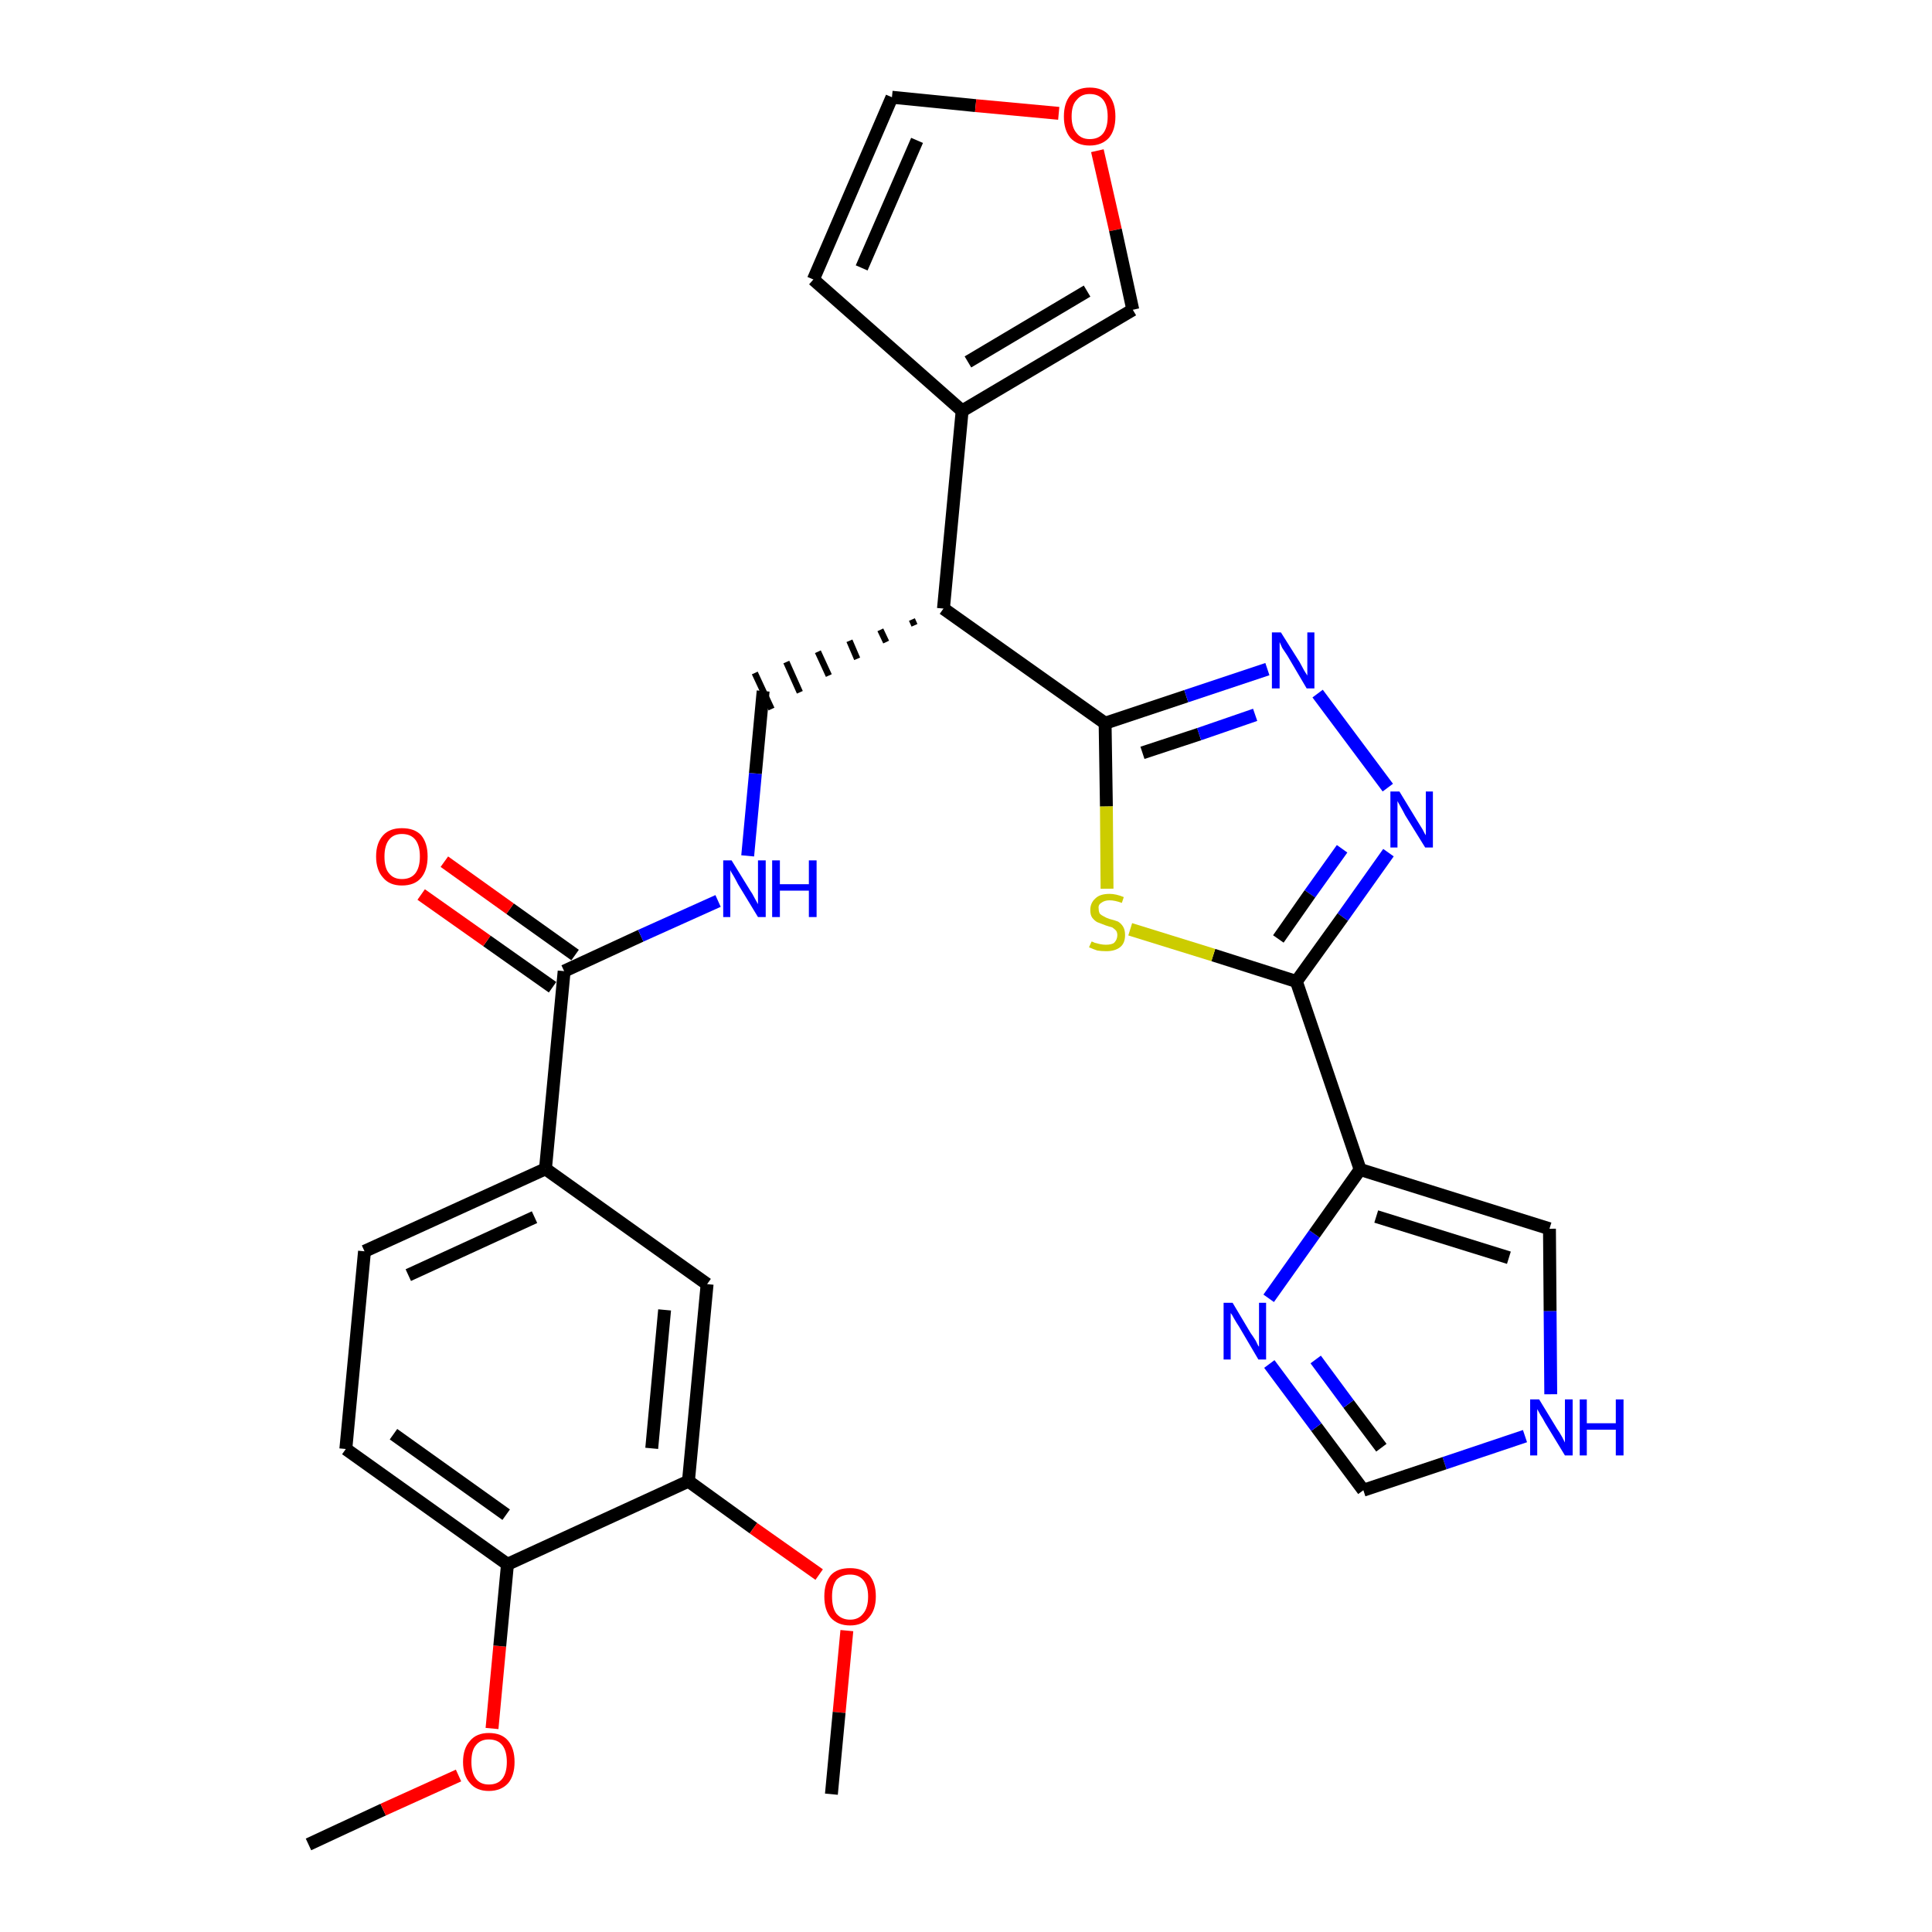<?xml version='1.0' encoding='iso-8859-1'?>
<svg version='1.1' baseProfile='full'
              xmlns='http://www.w3.org/2000/svg'
                      xmlns:rdkit='http://www.rdkit.org/xml'
                      xmlns:xlink='http://www.w3.org/1999/xlink'
                  xml:space='preserve'
width='300px' height='300px' viewBox='0 0 300 300'>
<!-- END OF HEADER -->
<path class='bond-0 atom-0 atom-1' d='M 47.9,286.4 L 59.5,281.0' style='fill:none;fill-rule:evenodd;stroke:#000000;stroke-width:2.0px;stroke-linecap:butt;stroke-linejoin:miter;stroke-opacity:1' />
<path class='bond-0 atom-0 atom-1' d='M 59.5,281.0 L 71.2,275.7' style='fill:none;fill-rule:evenodd;stroke:#FF0000;stroke-width:2.0px;stroke-linecap:butt;stroke-linejoin:miter;stroke-opacity:1' />
<path class='bond-1 atom-1 atom-2' d='M 76.4,268.4 L 77.6,255.6' style='fill:none;fill-rule:evenodd;stroke:#FF0000;stroke-width:2.0px;stroke-linecap:butt;stroke-linejoin:miter;stroke-opacity:1' />
<path class='bond-1 atom-1 atom-2' d='M 77.6,255.6 L 78.8,242.9' style='fill:none;fill-rule:evenodd;stroke:#000000;stroke-width:2.0px;stroke-linecap:butt;stroke-linejoin:miter;stroke-opacity:1' />
<path class='bond-2 atom-2 atom-3' d='M 78.8,242.9 L 53.7,225.0' style='fill:none;fill-rule:evenodd;stroke:#000000;stroke-width:2.0px;stroke-linecap:butt;stroke-linejoin:miter;stroke-opacity:1' />
<path class='bond-2 atom-2 atom-3' d='M 78.6,235.2 L 61.1,222.7' style='fill:none;fill-rule:evenodd;stroke:#000000;stroke-width:2.0px;stroke-linecap:butt;stroke-linejoin:miter;stroke-opacity:1' />
<path class='bond-29 atom-27 atom-2' d='M 106.9,230.0 L 78.8,242.9' style='fill:none;fill-rule:evenodd;stroke:#000000;stroke-width:2.0px;stroke-linecap:butt;stroke-linejoin:miter;stroke-opacity:1' />
<path class='bond-3 atom-3 atom-4' d='M 53.7,225.0 L 56.6,194.3' style='fill:none;fill-rule:evenodd;stroke:#000000;stroke-width:2.0px;stroke-linecap:butt;stroke-linejoin:miter;stroke-opacity:1' />
<path class='bond-4 atom-4 atom-5' d='M 56.6,194.3 L 84.7,181.5' style='fill:none;fill-rule:evenodd;stroke:#000000;stroke-width:2.0px;stroke-linecap:butt;stroke-linejoin:miter;stroke-opacity:1' />
<path class='bond-4 atom-4 atom-5' d='M 63.4,198.0 L 83.0,189.0' style='fill:none;fill-rule:evenodd;stroke:#000000;stroke-width:2.0px;stroke-linecap:butt;stroke-linejoin:miter;stroke-opacity:1' />
<path class='bond-5 atom-5 atom-6' d='M 84.7,181.5 L 87.6,150.8' style='fill:none;fill-rule:evenodd;stroke:#000000;stroke-width:2.0px;stroke-linecap:butt;stroke-linejoin:miter;stroke-opacity:1' />
<path class='bond-25 atom-5 atom-26' d='M 84.7,181.5 L 109.8,199.4' style='fill:none;fill-rule:evenodd;stroke:#000000;stroke-width:2.0px;stroke-linecap:butt;stroke-linejoin:miter;stroke-opacity:1' />
<path class='bond-6 atom-6 atom-7' d='M 89.3,148.3 L 79.2,141.1' style='fill:none;fill-rule:evenodd;stroke:#000000;stroke-width:2.0px;stroke-linecap:butt;stroke-linejoin:miter;stroke-opacity:1' />
<path class='bond-6 atom-6 atom-7' d='M 79.2,141.1 L 69.0,133.8' style='fill:none;fill-rule:evenodd;stroke:#FF0000;stroke-width:2.0px;stroke-linecap:butt;stroke-linejoin:miter;stroke-opacity:1' />
<path class='bond-6 atom-6 atom-7' d='M 85.8,153.3 L 75.6,146.1' style='fill:none;fill-rule:evenodd;stroke:#000000;stroke-width:2.0px;stroke-linecap:butt;stroke-linejoin:miter;stroke-opacity:1' />
<path class='bond-6 atom-6 atom-7' d='M 75.6,146.1 L 65.4,138.9' style='fill:none;fill-rule:evenodd;stroke:#FF0000;stroke-width:2.0px;stroke-linecap:butt;stroke-linejoin:miter;stroke-opacity:1' />
<path class='bond-7 atom-6 atom-8' d='M 87.6,150.8 L 99.5,145.3' style='fill:none;fill-rule:evenodd;stroke:#000000;stroke-width:2.0px;stroke-linecap:butt;stroke-linejoin:miter;stroke-opacity:1' />
<path class='bond-7 atom-6 atom-8' d='M 99.5,145.3 L 111.5,139.9' style='fill:none;fill-rule:evenodd;stroke:#0000FF;stroke-width:2.0px;stroke-linecap:butt;stroke-linejoin:miter;stroke-opacity:1' />
<path class='bond-8 atom-8 atom-9' d='M 116.1,132.9 L 117.3,120.1' style='fill:none;fill-rule:evenodd;stroke:#0000FF;stroke-width:2.0px;stroke-linecap:butt;stroke-linejoin:miter;stroke-opacity:1' />
<path class='bond-8 atom-8 atom-9' d='M 117.3,120.1 L 118.5,107.3' style='fill:none;fill-rule:evenodd;stroke:#000000;stroke-width:2.0px;stroke-linecap:butt;stroke-linejoin:miter;stroke-opacity:1' />
<path class='bond-9 atom-10 atom-9' d='M 141.6,96.2 L 142.0,97.1' style='fill:none;fill-rule:evenodd;stroke:#000000;stroke-width:1.0px;stroke-linecap:butt;stroke-linejoin:miter;stroke-opacity:1' />
<path class='bond-9 atom-10 atom-9' d='M 136.7,97.8 L 137.6,99.7' style='fill:none;fill-rule:evenodd;stroke:#000000;stroke-width:1.0px;stroke-linecap:butt;stroke-linejoin:miter;stroke-opacity:1' />
<path class='bond-9 atom-10 atom-9' d='M 131.9,99.5 L 133.1,102.3' style='fill:none;fill-rule:evenodd;stroke:#000000;stroke-width:1.0px;stroke-linecap:butt;stroke-linejoin:miter;stroke-opacity:1' />
<path class='bond-9 atom-10 atom-9' d='M 127.0,101.2 L 128.7,104.9' style='fill:none;fill-rule:evenodd;stroke:#000000;stroke-width:1.0px;stroke-linecap:butt;stroke-linejoin:miter;stroke-opacity:1' />
<path class='bond-9 atom-10 atom-9' d='M 122.1,102.8 L 124.2,107.5' style='fill:none;fill-rule:evenodd;stroke:#000000;stroke-width:1.0px;stroke-linecap:butt;stroke-linejoin:miter;stroke-opacity:1' />
<path class='bond-9 atom-10 atom-9' d='M 117.2,104.5 L 119.8,110.1' style='fill:none;fill-rule:evenodd;stroke:#000000;stroke-width:1.0px;stroke-linecap:butt;stroke-linejoin:miter;stroke-opacity:1' />
<path class='bond-10 atom-10 atom-11' d='M 146.5,94.5 L 149.4,63.8' style='fill:none;fill-rule:evenodd;stroke:#000000;stroke-width:2.0px;stroke-linecap:butt;stroke-linejoin:miter;stroke-opacity:1' />
<path class='bond-15 atom-10 atom-16' d='M 146.5,94.5 L 171.6,112.3' style='fill:none;fill-rule:evenodd;stroke:#000000;stroke-width:2.0px;stroke-linecap:butt;stroke-linejoin:miter;stroke-opacity:1' />
<path class='bond-11 atom-11 atom-12' d='M 149.4,63.8 L 126.3,43.4' style='fill:none;fill-rule:evenodd;stroke:#000000;stroke-width:2.0px;stroke-linecap:butt;stroke-linejoin:miter;stroke-opacity:1' />
<path class='bond-30 atom-15 atom-11' d='M 175.9,48.1 L 149.4,63.8' style='fill:none;fill-rule:evenodd;stroke:#000000;stroke-width:2.0px;stroke-linecap:butt;stroke-linejoin:miter;stroke-opacity:1' />
<path class='bond-30 atom-15 atom-11' d='M 168.8,45.2 L 150.3,56.2' style='fill:none;fill-rule:evenodd;stroke:#000000;stroke-width:2.0px;stroke-linecap:butt;stroke-linejoin:miter;stroke-opacity:1' />
<path class='bond-12 atom-12 atom-13' d='M 126.3,43.4 L 138.5,15.1' style='fill:none;fill-rule:evenodd;stroke:#000000;stroke-width:2.0px;stroke-linecap:butt;stroke-linejoin:miter;stroke-opacity:1' />
<path class='bond-12 atom-12 atom-13' d='M 133.8,41.6 L 142.4,21.8' style='fill:none;fill-rule:evenodd;stroke:#000000;stroke-width:2.0px;stroke-linecap:butt;stroke-linejoin:miter;stroke-opacity:1' />
<path class='bond-13 atom-13 atom-14' d='M 138.5,15.1 L 151.5,16.4' style='fill:none;fill-rule:evenodd;stroke:#000000;stroke-width:2.0px;stroke-linecap:butt;stroke-linejoin:miter;stroke-opacity:1' />
<path class='bond-13 atom-13 atom-14' d='M 151.5,16.4 L 164.4,17.6' style='fill:none;fill-rule:evenodd;stroke:#FF0000;stroke-width:2.0px;stroke-linecap:butt;stroke-linejoin:miter;stroke-opacity:1' />
<path class='bond-14 atom-14 atom-15' d='M 170.4,23.4 L 173.2,35.7' style='fill:none;fill-rule:evenodd;stroke:#FF0000;stroke-width:2.0px;stroke-linecap:butt;stroke-linejoin:miter;stroke-opacity:1' />
<path class='bond-14 atom-14 atom-15' d='M 173.2,35.7 L 175.9,48.1' style='fill:none;fill-rule:evenodd;stroke:#000000;stroke-width:2.0px;stroke-linecap:butt;stroke-linejoin:miter;stroke-opacity:1' />
<path class='bond-16 atom-16 atom-17' d='M 171.6,112.3 L 184.2,108.1' style='fill:none;fill-rule:evenodd;stroke:#000000;stroke-width:2.0px;stroke-linecap:butt;stroke-linejoin:miter;stroke-opacity:1' />
<path class='bond-16 atom-16 atom-17' d='M 184.2,108.1 L 196.8,103.9' style='fill:none;fill-rule:evenodd;stroke:#0000FF;stroke-width:2.0px;stroke-linecap:butt;stroke-linejoin:miter;stroke-opacity:1' />
<path class='bond-16 atom-16 atom-17' d='M 177.4,116.9 L 186.2,114.0' style='fill:none;fill-rule:evenodd;stroke:#000000;stroke-width:2.0px;stroke-linecap:butt;stroke-linejoin:miter;stroke-opacity:1' />
<path class='bond-16 atom-16 atom-17' d='M 186.2,114.0 L 194.9,111.0' style='fill:none;fill-rule:evenodd;stroke:#0000FF;stroke-width:2.0px;stroke-linecap:butt;stroke-linejoin:miter;stroke-opacity:1' />
<path class='bond-31 atom-25 atom-16' d='M 171.9,138.0 L 171.8,125.2' style='fill:none;fill-rule:evenodd;stroke:#CCCC00;stroke-width:2.0px;stroke-linecap:butt;stroke-linejoin:miter;stroke-opacity:1' />
<path class='bond-31 atom-25 atom-16' d='M 171.8,125.2 L 171.6,112.3' style='fill:none;fill-rule:evenodd;stroke:#000000;stroke-width:2.0px;stroke-linecap:butt;stroke-linejoin:miter;stroke-opacity:1' />
<path class='bond-17 atom-17 atom-18' d='M 204.6,107.7 L 215.5,122.3' style='fill:none;fill-rule:evenodd;stroke:#0000FF;stroke-width:2.0px;stroke-linecap:butt;stroke-linejoin:miter;stroke-opacity:1' />
<path class='bond-18 atom-18 atom-19' d='M 215.6,132.4 L 208.5,142.4' style='fill:none;fill-rule:evenodd;stroke:#0000FF;stroke-width:2.0px;stroke-linecap:butt;stroke-linejoin:miter;stroke-opacity:1' />
<path class='bond-18 atom-18 atom-19' d='M 208.5,142.4 L 201.3,152.4' style='fill:none;fill-rule:evenodd;stroke:#000000;stroke-width:2.0px;stroke-linecap:butt;stroke-linejoin:miter;stroke-opacity:1' />
<path class='bond-18 atom-18 atom-19' d='M 208.4,131.8 L 203.4,138.8' style='fill:none;fill-rule:evenodd;stroke:#0000FF;stroke-width:2.0px;stroke-linecap:butt;stroke-linejoin:miter;stroke-opacity:1' />
<path class='bond-18 atom-18 atom-19' d='M 203.4,138.8 L 198.5,145.8' style='fill:none;fill-rule:evenodd;stroke:#000000;stroke-width:2.0px;stroke-linecap:butt;stroke-linejoin:miter;stroke-opacity:1' />
<path class='bond-19 atom-19 atom-20' d='M 201.3,152.4 L 211.2,181.6' style='fill:none;fill-rule:evenodd;stroke:#000000;stroke-width:2.0px;stroke-linecap:butt;stroke-linejoin:miter;stroke-opacity:1' />
<path class='bond-24 atom-19 atom-25' d='M 201.3,152.4 L 188.4,148.3' style='fill:none;fill-rule:evenodd;stroke:#000000;stroke-width:2.0px;stroke-linecap:butt;stroke-linejoin:miter;stroke-opacity:1' />
<path class='bond-24 atom-19 atom-25' d='M 188.4,148.3 L 175.5,144.3' style='fill:none;fill-rule:evenodd;stroke:#CCCC00;stroke-width:2.0px;stroke-linecap:butt;stroke-linejoin:miter;stroke-opacity:1' />
<path class='bond-20 atom-20 atom-21' d='M 211.2,181.6 L 240.6,190.8' style='fill:none;fill-rule:evenodd;stroke:#000000;stroke-width:2.0px;stroke-linecap:butt;stroke-linejoin:miter;stroke-opacity:1' />
<path class='bond-20 atom-20 atom-21' d='M 213.7,188.9 L 234.3,195.3' style='fill:none;fill-rule:evenodd;stroke:#000000;stroke-width:2.0px;stroke-linecap:butt;stroke-linejoin:miter;stroke-opacity:1' />
<path class='bond-32 atom-24 atom-20' d='M 197.0,201.6 L 204.1,191.6' style='fill:none;fill-rule:evenodd;stroke:#0000FF;stroke-width:2.0px;stroke-linecap:butt;stroke-linejoin:miter;stroke-opacity:1' />
<path class='bond-32 atom-24 atom-20' d='M 204.1,191.6 L 211.2,181.6' style='fill:none;fill-rule:evenodd;stroke:#000000;stroke-width:2.0px;stroke-linecap:butt;stroke-linejoin:miter;stroke-opacity:1' />
<path class='bond-21 atom-21 atom-22' d='M 240.6,190.8 L 240.7,203.6' style='fill:none;fill-rule:evenodd;stroke:#000000;stroke-width:2.0px;stroke-linecap:butt;stroke-linejoin:miter;stroke-opacity:1' />
<path class='bond-21 atom-21 atom-22' d='M 240.7,203.6 L 240.8,216.5' style='fill:none;fill-rule:evenodd;stroke:#0000FF;stroke-width:2.0px;stroke-linecap:butt;stroke-linejoin:miter;stroke-opacity:1' />
<path class='bond-22 atom-22 atom-23' d='M 236.8,223.0 L 224.3,227.2' style='fill:none;fill-rule:evenodd;stroke:#0000FF;stroke-width:2.0px;stroke-linecap:butt;stroke-linejoin:miter;stroke-opacity:1' />
<path class='bond-22 atom-22 atom-23' d='M 224.3,227.2 L 211.7,231.4' style='fill:none;fill-rule:evenodd;stroke:#000000;stroke-width:2.0px;stroke-linecap:butt;stroke-linejoin:miter;stroke-opacity:1' />
<path class='bond-23 atom-23 atom-24' d='M 211.7,231.4 L 204.4,221.6' style='fill:none;fill-rule:evenodd;stroke:#000000;stroke-width:2.0px;stroke-linecap:butt;stroke-linejoin:miter;stroke-opacity:1' />
<path class='bond-23 atom-23 atom-24' d='M 204.4,221.6 L 197.1,211.8' style='fill:none;fill-rule:evenodd;stroke:#0000FF;stroke-width:2.0px;stroke-linecap:butt;stroke-linejoin:miter;stroke-opacity:1' />
<path class='bond-23 atom-23 atom-24' d='M 214.5,224.8 L 209.4,218.0' style='fill:none;fill-rule:evenodd;stroke:#000000;stroke-width:2.0px;stroke-linecap:butt;stroke-linejoin:miter;stroke-opacity:1' />
<path class='bond-23 atom-23 atom-24' d='M 209.4,218.0 L 204.3,211.1' style='fill:none;fill-rule:evenodd;stroke:#0000FF;stroke-width:2.0px;stroke-linecap:butt;stroke-linejoin:miter;stroke-opacity:1' />
<path class='bond-26 atom-26 atom-27' d='M 109.8,199.4 L 106.9,230.0' style='fill:none;fill-rule:evenodd;stroke:#000000;stroke-width:2.0px;stroke-linecap:butt;stroke-linejoin:miter;stroke-opacity:1' />
<path class='bond-26 atom-26 atom-27' d='M 103.2,203.4 L 101.2,224.9' style='fill:none;fill-rule:evenodd;stroke:#000000;stroke-width:2.0px;stroke-linecap:butt;stroke-linejoin:miter;stroke-opacity:1' />
<path class='bond-27 atom-27 atom-28' d='M 106.9,230.0 L 117.0,237.3' style='fill:none;fill-rule:evenodd;stroke:#000000;stroke-width:2.0px;stroke-linecap:butt;stroke-linejoin:miter;stroke-opacity:1' />
<path class='bond-27 atom-27 atom-28' d='M 117.0,237.3 L 127.2,244.5' style='fill:none;fill-rule:evenodd;stroke:#FF0000;stroke-width:2.0px;stroke-linecap:butt;stroke-linejoin:miter;stroke-opacity:1' />
<path class='bond-28 atom-28 atom-29' d='M 131.5,253.2 L 130.3,265.9' style='fill:none;fill-rule:evenodd;stroke:#FF0000;stroke-width:2.0px;stroke-linecap:butt;stroke-linejoin:miter;stroke-opacity:1' />
<path class='bond-28 atom-28 atom-29' d='M 130.3,265.9 L 129.1,278.6' style='fill:none;fill-rule:evenodd;stroke:#000000;stroke-width:2.0px;stroke-linecap:butt;stroke-linejoin:miter;stroke-opacity:1' />
<path  class='atom-1' d='M 71.9 273.6
Q 71.9 271.5, 73.0 270.3
Q 74.0 269.1, 75.9 269.1
Q 77.9 269.1, 78.9 270.3
Q 79.9 271.5, 79.9 273.6
Q 79.9 275.7, 78.9 276.9
Q 77.8 278.1, 75.9 278.1
Q 74.0 278.1, 73.0 276.9
Q 71.9 275.7, 71.9 273.6
M 75.9 277.1
Q 77.3 277.1, 78.0 276.2
Q 78.7 275.3, 78.7 273.6
Q 78.7 271.9, 78.0 271.0
Q 77.3 270.1, 75.9 270.1
Q 74.6 270.1, 73.9 271.0
Q 73.2 271.8, 73.2 273.6
Q 73.2 275.3, 73.9 276.2
Q 74.6 277.1, 75.9 277.1
' fill='#FF0000'/>
<path  class='atom-7' d='M 58.4 133.0
Q 58.4 130.9, 59.5 129.7
Q 60.5 128.6, 62.4 128.6
Q 64.4 128.6, 65.4 129.7
Q 66.4 130.9, 66.4 133.0
Q 66.4 135.1, 65.4 136.3
Q 64.4 137.5, 62.4 137.5
Q 60.5 137.5, 59.5 136.3
Q 58.4 135.1, 58.4 133.0
M 62.4 136.5
Q 63.8 136.5, 64.5 135.6
Q 65.2 134.7, 65.2 133.0
Q 65.2 131.3, 64.5 130.4
Q 63.8 129.5, 62.4 129.5
Q 61.1 129.5, 60.4 130.4
Q 59.7 131.3, 59.7 133.0
Q 59.7 134.8, 60.4 135.6
Q 61.1 136.5, 62.4 136.5
' fill='#FF0000'/>
<path  class='atom-8' d='M 113.6 133.6
L 116.5 138.3
Q 116.8 138.7, 117.2 139.5
Q 117.7 140.4, 117.7 140.4
L 117.7 133.6
L 118.9 133.6
L 118.9 142.4
L 117.7 142.4
L 114.6 137.3
Q 114.3 136.7, 113.9 136.0
Q 113.5 135.4, 113.4 135.1
L 113.4 142.4
L 112.3 142.4
L 112.3 133.6
L 113.6 133.6
' fill='#0000FF'/>
<path  class='atom-8' d='M 119.9 133.6
L 121.1 133.6
L 121.1 137.3
L 125.6 137.3
L 125.6 133.6
L 126.8 133.6
L 126.8 142.4
L 125.6 142.4
L 125.6 138.3
L 121.1 138.3
L 121.1 142.4
L 119.9 142.4
L 119.9 133.6
' fill='#0000FF'/>
<path  class='atom-14' d='M 165.2 18.1
Q 165.2 16.0, 166.2 14.8
Q 167.3 13.6, 169.2 13.6
Q 171.2 13.6, 172.2 14.8
Q 173.2 16.0, 173.2 18.1
Q 173.2 20.2, 172.2 21.4
Q 171.1 22.6, 169.2 22.6
Q 167.3 22.6, 166.2 21.4
Q 165.2 20.2, 165.2 18.1
M 169.2 21.6
Q 170.6 21.6, 171.3 20.7
Q 172.0 19.8, 172.0 18.1
Q 172.0 16.4, 171.3 15.5
Q 170.6 14.6, 169.2 14.6
Q 167.9 14.6, 167.2 15.5
Q 166.4 16.3, 166.4 18.1
Q 166.4 19.8, 167.2 20.7
Q 167.9 21.6, 169.2 21.6
' fill='#FF0000'/>
<path  class='atom-17' d='M 198.9 98.2
L 201.8 102.8
Q 202.0 103.2, 202.5 104.1
Q 203.0 104.9, 203.0 104.9
L 203.0 98.2
L 204.1 98.2
L 204.1 106.9
L 202.9 106.9
L 199.9 101.8
Q 199.5 101.2, 199.1 100.6
Q 198.8 99.9, 198.7 99.7
L 198.7 106.9
L 197.5 106.9
L 197.5 98.2
L 198.9 98.2
' fill='#0000FF'/>
<path  class='atom-18' d='M 217.3 122.9
L 220.1 127.5
Q 220.4 128.0, 220.9 128.8
Q 221.3 129.6, 221.4 129.7
L 221.4 122.9
L 222.5 122.9
L 222.5 131.6
L 221.3 131.6
L 218.2 126.6
Q 217.9 126.0, 217.5 125.3
Q 217.1 124.6, 217.0 124.4
L 217.0 131.6
L 215.9 131.6
L 215.9 122.9
L 217.3 122.9
' fill='#0000FF'/>
<path  class='atom-22' d='M 239.0 217.3
L 241.8 221.9
Q 242.1 222.3, 242.6 223.2
Q 243.0 224.0, 243.0 224.0
L 243.0 217.3
L 244.2 217.3
L 244.2 226.0
L 243.0 226.0
L 239.9 220.9
Q 239.6 220.3, 239.2 219.7
Q 238.8 219.0, 238.7 218.8
L 238.7 226.0
L 237.6 226.0
L 237.6 217.3
L 239.0 217.3
' fill='#0000FF'/>
<path  class='atom-22' d='M 245.3 217.3
L 246.4 217.3
L 246.4 221.0
L 250.9 221.0
L 250.9 217.3
L 252.1 217.3
L 252.1 226.0
L 250.9 226.0
L 250.9 222.0
L 246.4 222.0
L 246.4 226.0
L 245.3 226.0
L 245.3 217.3
' fill='#0000FF'/>
<path  class='atom-24' d='M 191.4 202.3
L 194.2 207.0
Q 194.5 207.4, 195.0 208.2
Q 195.4 209.1, 195.5 209.1
L 195.5 202.3
L 196.6 202.3
L 196.6 211.1
L 195.4 211.1
L 192.4 206.0
Q 192.0 205.4, 191.6 204.7
Q 191.3 204.1, 191.1 203.9
L 191.1 211.1
L 190.0 211.1
L 190.0 202.3
L 191.4 202.3
' fill='#0000FF'/>
<path  class='atom-25' d='M 169.5 146.2
Q 169.6 146.2, 170.0 146.4
Q 170.4 146.5, 170.8 146.6
Q 171.3 146.7, 171.7 146.7
Q 172.6 146.7, 173.0 146.4
Q 173.5 145.9, 173.5 145.2
Q 173.5 144.8, 173.3 144.5
Q 173.0 144.2, 172.7 144.0
Q 172.3 143.9, 171.7 143.7
Q 170.9 143.4, 170.4 143.2
Q 170.0 143.0, 169.6 142.5
Q 169.3 142.1, 169.3 141.3
Q 169.3 140.2, 170.1 139.5
Q 170.8 138.8, 172.3 138.8
Q 173.3 138.8, 174.5 139.3
L 174.2 140.2
Q 173.1 139.8, 172.3 139.8
Q 171.5 139.8, 171.0 140.2
Q 170.5 140.5, 170.6 141.1
Q 170.6 141.6, 170.8 141.9
Q 171.0 142.1, 171.4 142.3
Q 171.7 142.5, 172.3 142.7
Q 173.1 142.9, 173.6 143.1
Q 174.1 143.4, 174.4 143.9
Q 174.7 144.4, 174.7 145.2
Q 174.7 146.5, 173.9 147.1
Q 173.1 147.7, 171.8 147.7
Q 171.0 147.7, 170.4 147.6
Q 169.8 147.4, 169.1 147.1
L 169.5 146.2
' fill='#CCCC00'/>
<path  class='atom-28' d='M 128.0 247.9
Q 128.0 245.8, 129.0 244.6
Q 130.0 243.5, 132.0 243.5
Q 133.9 243.5, 135.0 244.6
Q 136.0 245.8, 136.0 247.9
Q 136.0 250.0, 134.9 251.2
Q 133.9 252.4, 132.0 252.4
Q 130.1 252.4, 129.0 251.2
Q 128.0 250.0, 128.0 247.9
M 132.0 251.5
Q 133.3 251.5, 134.0 250.6
Q 134.8 249.7, 134.8 247.9
Q 134.8 246.2, 134.0 245.3
Q 133.3 244.5, 132.0 244.5
Q 130.7 244.5, 129.9 245.3
Q 129.2 246.2, 129.2 247.9
Q 129.2 249.7, 129.9 250.6
Q 130.7 251.5, 132.0 251.5
' fill='#FF0000'/>
</svg>
